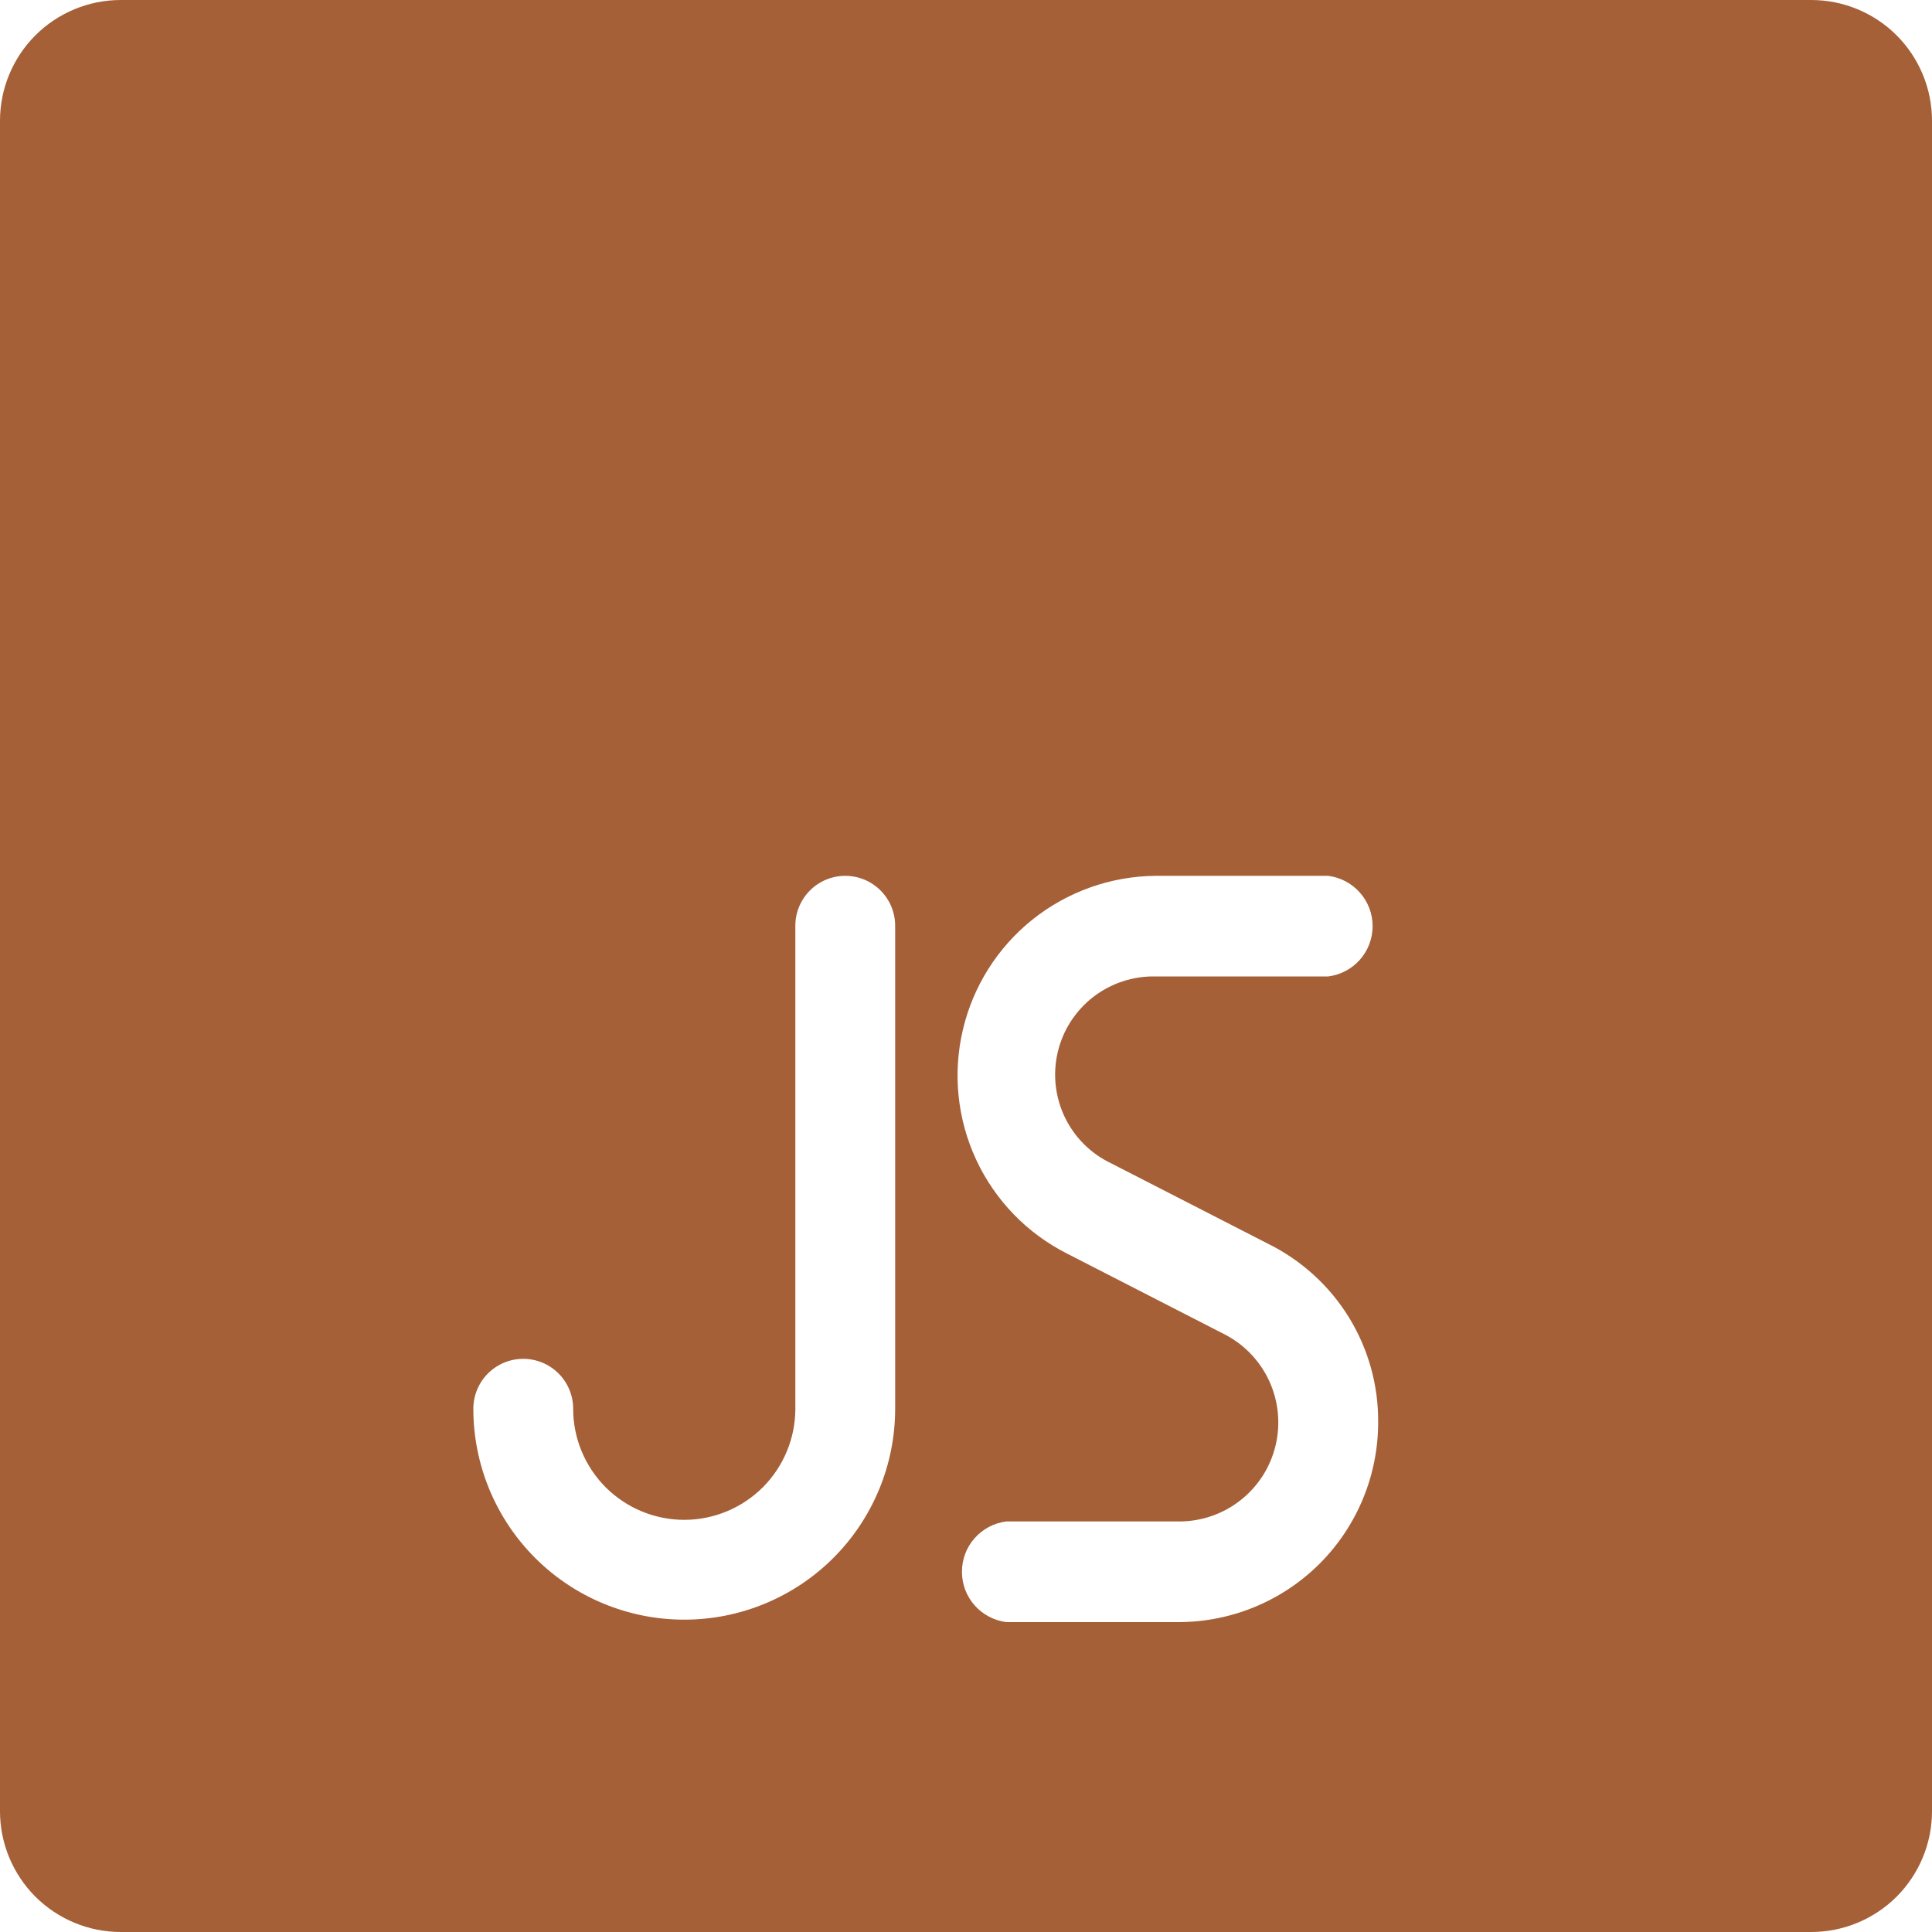 <svg width="30" height="30" viewBox="0 0 30 30" fill="none" xmlns="http://www.w3.org/2000/svg">
<g clip-path="url(#clip0_100_1416)">
<path d="M28.125 0H1.875C1.378 0 0.901 0.198 0.549 0.549C0.198 0.901 0 1.378 0 1.875L0 28.125C0 28.622 0.198 29.099 0.549 29.451C0.901 29.802 1.378 30 1.875 30H28.125C28.622 30 29.099 29.802 29.451 29.451C29.802 29.099 30 28.622 30 28.125V1.875C30 1.378 29.802 0.901 29.451 0.549C29.099 0.198 28.622 0 28.125 0ZM13.9 21.875C13.9 22.744 13.555 23.577 12.941 24.191C12.327 24.805 11.494 25.15 10.625 25.15C9.756 25.15 8.923 24.805 8.309 24.191C7.695 23.577 7.35 22.744 7.35 21.875C7.35 21.669 7.432 21.472 7.577 21.327C7.722 21.182 7.919 21.1 8.125 21.1C8.331 21.1 8.528 21.182 8.673 21.327C8.818 21.472 8.9 21.669 8.9 21.875C8.9 22.332 9.082 22.771 9.405 23.095C9.729 23.418 10.168 23.6 10.625 23.6C11.082 23.6 11.521 23.418 11.845 23.095C12.168 22.771 12.35 22.332 12.35 21.875V14.375C12.35 14.169 12.432 13.972 12.577 13.827C12.722 13.682 12.919 13.6 13.125 13.6C13.331 13.6 13.528 13.682 13.673 13.827C13.818 13.972 13.9 14.169 13.9 14.375V21.875ZM17.25 18.062L19.688 19.312C20.205 19.567 20.641 19.962 20.944 20.453C21.247 20.944 21.405 21.511 21.4 22.087C21.4 22.907 21.075 23.694 20.497 24.275C19.918 24.856 19.133 25.184 18.312 25.188H15.625C15.435 25.163 15.26 25.071 15.133 24.927C15.006 24.783 14.937 24.598 14.937 24.406C14.937 24.215 15.006 24.029 15.133 23.886C15.26 23.742 15.435 23.649 15.625 23.625H18.312C18.659 23.625 18.995 23.508 19.266 23.293C19.538 23.078 19.729 22.778 19.808 22.441C19.888 22.104 19.851 21.75 19.705 21.436C19.558 21.122 19.31 20.867 19 20.712L16.562 19.462C15.944 19.148 15.449 18.635 15.157 18.006C14.865 17.376 14.792 16.667 14.951 15.992C15.109 15.317 15.489 14.714 16.031 14.28C16.573 13.847 17.244 13.607 17.938 13.6H20.625C20.815 13.624 20.99 13.717 21.117 13.861C21.244 14.004 21.314 14.19 21.314 14.381C21.314 14.573 21.244 14.758 21.117 14.902C20.99 15.046 20.815 15.138 20.625 15.162H17.938C17.589 15.156 17.25 15.269 16.974 15.482C16.699 15.696 16.505 15.997 16.425 16.335C16.345 16.674 16.383 17.03 16.533 17.345C16.683 17.659 16.936 17.912 17.25 18.062Z" fill="#A56037"/>
</g>
<defs>
<clipPath id="clip0_100_1416">
<rect width="30" height="30" fill="white"/>
</clipPath>
</defs>
</svg>

